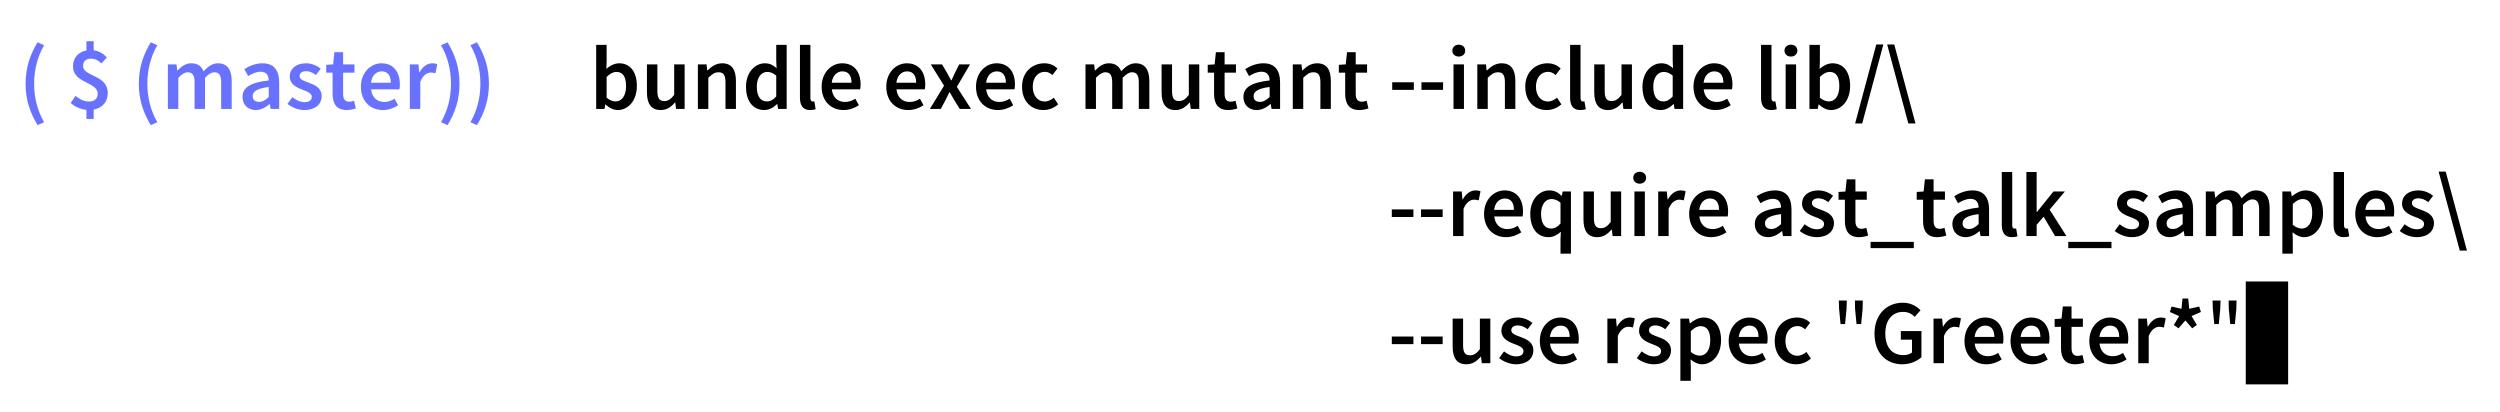<?xml version="1.0" encoding="UTF-8" standalone="no"?>
<svg width="826px" height="136px" viewBox="0 0 826 136" version="1.1" xmlns="http://www.w3.org/2000/svg" xmlns:xlink="http://www.w3.org/1999/xlink">
    <!-- Generator: Sketch 3.8.3 (29802) - http://www.bohemiancoding.com/sketch -->
    <title>mutant_cli_call</title>
    <desc>Created with Sketch.</desc>
    <defs></defs>
    <g id="arrow-down" stroke="none" stroke-width="1" fill="none" fill-rule="evenodd">
        <g id="mutant_cli_call">
            <g id="backup-font-copy" transform="translate(8, 13)">
                <path d="M4.415,28.34 L6.575,27.38 C4.325,23.54 3.275,19.07 3.275,14.66 C3.275,10.25 4.325,5.78 6.575,1.94 L4.415,0.98 C1.925,5.06 0.455,9.38 0.455,14.66 C0.455,19.94 1.925,24.26 4.415,28.34 L4.415,28.34 Z M27.305,5.96 C26.195,4.79 24.875,3.86 22.955,3.62 L22.955,0.62 L20.555,0.62 L20.555,3.68 C17.855,4.16 16.115,6.14 16.115,8.93 C16.115,14.57 24.275,14 24.275,17.96 C24.275,19.58 23.315,20.54 21.365,20.54 C19.745,20.54 18.335,19.79 16.925,18.68 L15.365,21.02 C16.715,22.28 18.725,23.12 20.555,23.3 L20.555,26.3 L22.955,26.3 L22.955,23.21 C25.925,22.67 27.605,20.57 27.605,17.72 C27.605,11.66 19.445,12.38 19.445,8.78 C19.445,7.22 20.435,6.38 22.055,6.38 C23.495,6.38 24.425,6.95 25.535,7.97 L27.305,5.96 Z M41.825,28.34 L43.985,27.38 C41.735,23.54 40.685,19.07 40.685,14.66 C40.685,10.25 41.735,5.78 43.985,1.94 L41.825,0.98 C39.335,5.06 37.865,9.38 37.865,14.66 C37.865,19.94 39.335,24.26 41.825,28.34 L41.825,28.34 Z M47.465,23 L50.915,23 L50.915,12.71 C52.055,11.48 53.105,10.88 54.005,10.88 C55.565,10.88 56.285,11.78 56.285,14.21 L56.285,23 L59.735,23 L59.735,12.71 C60.875,11.48 61.895,10.88 62.825,10.88 C64.355,10.88 65.075,11.78 65.075,14.21 L65.075,23 L68.555,23 L68.555,13.76 C68.555,10.04 67.115,7.91 63.995,7.91 C62.135,7.91 60.665,9.05 59.255,10.55 C58.565,8.9 57.335,7.91 55.175,7.91 C53.345,7.91 51.905,8.96 50.675,10.28 L50.555,10.28 L50.315,8.27 L47.465,8.27 L47.465,23 Z M72.125,19.04 C72.125,21.62 73.925,23.36 76.505,23.36 C78.245,23.36 79.745,22.49 81.065,21.38 L81.155,21.38 L81.425,23 L84.245,23 L84.245,14.27 C84.245,10.16 82.445,7.91 78.755,7.91 C76.415,7.91 74.345,8.81 72.725,9.83 L73.985,12.14 C75.275,11.36 76.655,10.7 78.125,10.7 C80.105,10.7 80.765,12.02 80.795,13.58 C74.765,14.24 72.125,15.89 72.125,19.04 L72.125,19.04 Z M75.485,18.77 C75.485,17.3 76.805,16.25 80.795,15.74 L80.795,19.04 C79.715,20.06 78.785,20.66 77.585,20.66 C76.355,20.66 75.485,20.09 75.485,18.77 L75.485,18.77 Z M86.975,21.32 C88.415,22.49 90.545,23.36 92.555,23.36 C96.275,23.36 98.285,21.32 98.285,18.8 C98.285,16.04 96.065,15.08 94.055,14.33 C92.465,13.76 90.995,13.28 90.995,12.14 C90.995,11.21 91.685,10.52 93.155,10.52 C94.325,10.52 95.375,11.03 96.395,11.78 L97.985,9.68 C96.785,8.75 95.135,7.91 93.095,7.91 C89.795,7.91 87.725,9.74 87.725,12.32 C87.725,14.78 89.915,15.89 91.865,16.61 C93.425,17.21 95.015,17.75 95.015,18.98 C95.015,20 94.265,20.75 92.675,20.75 C91.175,20.75 89.915,20.12 88.595,19.1 L86.975,21.32 Z M101.885,18.02 C101.885,21.2 103.145,23.36 106.565,23.36 C107.735,23.36 108.755,23.09 109.565,22.82 L108.965,20.27 C108.545,20.45 107.945,20.6 107.435,20.6 C106.025,20.6 105.365,19.76 105.365,18.02 L105.365,11 L109.115,11 L109.115,8.27 L105.365,8.27 L105.365,4.25 L102.485,4.25 L102.065,8.27 L99.785,8.42 L99.785,11 L101.885,11 L101.885,18.02 Z M111.245,15.65 C111.245,20.51 114.425,23.36 118.505,23.36 C120.365,23.36 122.135,22.7 123.545,21.77 L122.375,19.61 C121.295,20.3 120.215,20.69 118.955,20.69 C116.585,20.69 114.905,19.19 114.605,16.52 L123.965,16.52 C124.055,16.16 124.115,15.56 124.115,14.9 C124.115,10.79 122.015,7.91 118.025,7.91 C114.575,7.91 111.245,10.85 111.245,15.65 L111.245,15.65 Z M114.575,14.33 C114.875,11.87 116.375,10.58 118.115,10.58 C120.125,10.58 121.115,11.99 121.115,14.33 L114.575,14.33 Z M127.415,23 L130.865,23 L130.865,14 C131.765,11.78 133.175,10.97 134.345,10.97 C134.975,10.97 135.365,11.06 135.875,11.21 L136.475,8.21 C136.025,8 135.545,7.91 134.795,7.91 C133.235,7.91 131.675,8.96 130.625,10.88 L130.505,10.88 L130.265,8.27 L127.415,8.27 L127.415,23 Z M137.705,27.38 L139.865,28.34 C142.355,24.26 143.825,19.94 143.825,14.66 C143.825,9.38 142.355,5.06 139.865,0.98 L137.705,1.94 C139.955,5.78 141.005,10.25 141.005,14.66 C141.005,19.07 139.955,23.54 137.705,27.38 L137.705,27.38 Z M147.425,27.38 L149.585,28.34 C152.075,24.26 153.545,19.94 153.545,14.66 C153.545,9.38 152.075,5.06 149.585,0.98 L147.425,1.94 C149.675,5.78 150.725,10.25 150.725,14.66 C150.725,19.07 149.675,23.54 147.425,27.38 L147.425,27.38 Z" id="(-$-(master))" fill="#6872FF"></path>
                <path d="M188.98,23 L191.71,23 L192.01,21.5 L192.1,21.5 C193.33,22.7 194.77,23.36 196.12,23.36 C199.39,23.36 202.42,20.45 202.42,15.38 C202.42,10.85 200.29,7.91 196.6,7.91 C195.1,7.91 193.57,8.66 192.34,9.74 L192.43,7.28 L192.43,1.82 L188.98,1.82 L188.98,23 Z M192.43,19.28 L192.43,12.41 C193.57,11.3 194.59,10.76 195.67,10.76 C197.89,10.76 198.85,12.5 198.85,15.44 C198.85,18.77 197.35,20.51 195.4,20.51 C194.53,20.51 193.48,20.18 192.43,19.28 L192.43,19.28 Z M205.75,17.51 C205.75,21.23 207.13,23.36 210.28,23.36 C212.29,23.36 213.73,22.37 215.02,20.84 L215.11,20.84 L215.38,23 L218.2,23 L218.2,8.27 L214.75,8.27 L214.75,18.35 C213.64,19.79 212.77,20.39 211.48,20.39 C209.89,20.39 209.2,19.49 209.2,17.06 L209.2,8.27 L205.75,8.27 L205.75,17.51 Z M222.58,23 L226.03,23 L226.03,12.71 C227.26,11.51 228.1,10.88 229.39,10.88 C231.01,10.88 231.7,11.78 231.7,14.21 L231.7,23 L235.15,23 L235.15,13.76 C235.15,10.04 233.77,7.91 230.62,7.91 C228.61,7.91 227.11,8.96 225.79,10.25 L225.67,10.25 L225.43,8.27 L222.58,8.27 L222.58,23 Z M238.48,15.65 C238.48,20.51 240.85,23.36 244.54,23.36 C246.13,23.36 247.63,22.49 248.71,21.41 L248.83,21.41 L249.07,23 L251.92,23 L251.92,1.82 L248.47,1.82 L248.47,7.16 L248.59,9.53 C247.45,8.54 246.4,7.91 244.72,7.91 C241.51,7.91 238.48,10.85 238.48,15.65 L238.48,15.65 Z M242.05,15.62 C242.05,12.53 243.58,10.76 245.47,10.76 C246.46,10.76 247.45,11.09 248.47,11.99 L248.47,18.86 C247.48,20 246.52,20.51 245.38,20.51 C243.25,20.51 242.05,18.8 242.05,15.62 L242.05,15.62 Z M256.3,19.22 C256.3,21.77 257.2,23.36 259.66,23.36 C260.47,23.36 261.07,23.24 261.49,23.06 L261.04,20.48 C260.77,20.54 260.65,20.54 260.5,20.54 C260.14,20.54 259.75,20.24 259.75,19.4 L259.75,1.82 L256.3,1.82 L256.3,19.22 Z M263.47,15.65 C263.47,20.51 266.65,23.36 270.73,23.36 C272.59,23.36 274.36,22.7 275.77,21.77 L274.6,19.61 C273.52,20.3 272.44,20.69 271.18,20.69 C268.81,20.69 267.13,19.19 266.83,16.52 L276.19,16.52 C276.28,16.16 276.34,15.56 276.34,14.9 C276.34,10.79 274.24,7.91 270.25,7.91 C266.8,7.91 263.47,10.85 263.47,15.65 L263.47,15.65 Z M266.8,14.33 C267.1,11.87 268.6,10.58 270.34,10.58 C272.35,10.58 273.34,11.99 273.34,14.33 L266.8,14.33 Z M284.83,15.65 C284.83,20.51 288.01,23.36 292.09,23.36 C293.95,23.36 295.72,22.7 297.13,21.77 L295.96,19.61 C294.88,20.3 293.8,20.69 292.54,20.69 C290.17,20.69 288.49,19.19 288.19,16.52 L297.55,16.52 C297.64,16.16 297.7,15.56 297.7,14.9 C297.7,10.79 295.6,7.91 291.61,7.91 C288.16,7.91 284.83,10.85 284.83,15.65 L284.83,15.65 Z M288.16,14.33 C288.46,11.87 289.96,10.58 291.7,10.58 C293.71,10.58 294.7,11.99 294.7,14.33 L288.16,14.33 Z M299.23,23 L302.83,23 L304.39,20.09 C304.81,19.19 305.26,18.32 305.68,17.48 L305.8,17.48 C306.31,18.32 306.82,19.22 307.3,20.09 L309.1,23 L312.82,23 L308.14,15.71 L312.49,8.27 L308.92,8.27 L307.51,11.06 C307.15,11.87 306.73,12.74 306.37,13.55 L306.25,13.55 C305.8,12.74 305.32,11.87 304.9,11.06 L303.25,8.27 L299.53,8.27 L303.91,15.32 L299.23,23 Z M314.47,15.65 C314.47,20.51 317.65,23.36 321.73,23.36 C323.59,23.36 325.36,22.7 326.77,21.77 L325.6,19.61 C324.52,20.3 323.44,20.69 322.18,20.69 C319.81,20.69 318.13,19.19 317.83,16.52 L327.19,16.52 C327.28,16.16 327.34,15.56 327.34,14.9 C327.34,10.79 325.24,7.91 321.25,7.91 C317.8,7.91 314.47,10.85 314.47,15.65 L314.47,15.65 Z M317.8,14.33 C318.1,11.87 319.6,10.58 321.34,10.58 C323.35,10.58 324.34,11.99 324.34,14.33 L317.8,14.33 Z M329.68,15.65 C329.68,20.54 332.77,23.36 336.79,23.36 C338.47,23.36 340.24,22.7 341.62,21.47 L340.18,19.28 C339.37,19.94 338.35,20.54 337.15,20.54 C334.84,20.54 333.22,18.59 333.22,15.65 C333.22,12.68 334.87,10.73 337.24,10.73 C338.17,10.73 338.95,11.12 339.73,11.81 L341.38,9.62 C340.39,8.66 338.95,7.91 337.06,7.91 C333.13,7.91 329.68,10.73 329.68,15.65 L329.68,15.65 Z M350.65,23 L354.1,23 L354.1,12.71 C355.24,11.48 356.29,10.88 357.19,10.88 C358.75,10.88 359.47,11.78 359.47,14.21 L359.47,23 L362.92,23 L362.92,12.71 C364.06,11.48 365.08,10.88 366.01,10.88 C367.54,10.88 368.26,11.78 368.26,14.21 L368.26,23 L371.74,23 L371.74,13.76 C371.74,10.04 370.3,7.91 367.18,7.91 C365.32,7.91 363.85,9.05 362.44,10.55 C361.75,8.9 360.52,7.91 358.36,7.91 C356.53,7.91 355.09,8.96 353.86,10.28 L353.74,10.28 L353.5,8.27 L350.65,8.27 L350.65,23 Z M375.79,17.51 C375.79,21.23 377.17,23.36 380.32,23.36 C382.33,23.36 383.77,22.37 385.06,20.84 L385.15,20.84 L385.42,23 L388.24,23 L388.24,8.27 L384.79,8.27 L384.79,18.35 C383.68,19.79 382.81,20.39 381.52,20.39 C379.93,20.39 379.24,19.49 379.24,17.06 L379.24,8.27 L375.79,8.27 L375.79,17.51 Z M393.13,18.02 C393.13,21.2 394.39,23.36 397.81,23.36 C398.98,23.36 400,23.09 400.81,22.82 L400.21,20.27 C399.79,20.45 399.19,20.6 398.68,20.6 C397.27,20.6 396.61,19.76 396.61,18.02 L396.61,11 L400.36,11 L400.36,8.27 L396.61,8.27 L396.61,4.25 L393.73,4.25 L393.31,8.27 L391.03,8.42 L391.03,11 L393.13,11 L393.13,18.02 Z M402.82,19.04 C402.82,21.62 404.62,23.36 407.2,23.36 C408.94,23.36 410.44,22.49 411.76,21.38 L411.85,21.38 L412.12,23 L414.94,23 L414.94,14.27 C414.94,10.16 413.14,7.91 409.45,7.91 C407.11,7.91 405.04,8.81 403.42,9.83 L404.68,12.14 C405.97,11.36 407.35,10.7 408.82,10.7 C410.8,10.7 411.46,12.02 411.49,13.58 C405.46,14.24 402.82,15.89 402.82,19.04 L402.82,19.04 Z M406.18,18.77 C406.18,17.3 407.5,16.25 411.49,15.74 L411.49,19.04 C410.41,20.06 409.48,20.66 408.28,20.66 C407.05,20.66 406.18,20.09 406.18,18.77 L406.18,18.77 Z M419.14,23 L422.59,23 L422.59,12.71 C423.82,11.51 424.66,10.88 425.95,10.88 C427.57,10.88 428.26,11.78 428.26,14.21 L428.26,23 L431.71,23 L431.71,13.76 C431.71,10.04 430.33,7.91 427.18,7.91 C425.17,7.91 423.67,8.96 422.35,10.25 L422.23,10.25 L421.99,8.27 L419.14,8.27 L419.14,23 Z M436.45,18.02 C436.45,21.2 437.71,23.36 441.13,23.36 C442.3,23.36 443.32,23.09 444.13,22.82 L443.53,20.27 C443.11,20.45 442.51,20.6 442,20.6 C440.59,20.6 439.93,19.76 439.93,18.02 L439.93,11 L443.68,11 L443.68,8.27 L439.93,8.27 L439.93,4.25 L437.05,4.25 L436.63,8.27 L434.35,8.42 L434.35,11 L436.45,11 L436.45,18.02 Z M451.99,16.7 L459.13,16.7 L459.13,14.18 L451.99,14.18 L451.99,16.7 Z M461.65,16.7 L468.79,16.7 L468.79,14.18 L461.65,14.18 L461.65,16.7 Z M473.98,5.69 C475.21,5.69 476.11,4.88 476.11,3.74 C476.11,2.57 475.21,1.76 473.98,1.76 C472.75,1.76 471.85,2.57 471.85,3.74 C471.85,4.88 472.75,5.69 473.98,5.69 L473.98,5.69 Z M472.24,23 L475.69,23 L475.69,8.27 L472.24,8.27 L472.24,23 Z M480.1,23 L483.55,23 L483.55,12.71 C484.78,11.51 485.62,10.88 486.91,10.88 C488.53,10.88 489.22,11.78 489.22,14.21 L489.22,23 L492.67,23 L492.67,13.76 C492.67,10.04 491.29,7.91 488.14,7.91 C486.13,7.91 484.63,8.96 483.31,10.25 L483.19,10.25 L482.95,8.27 L480.1,8.27 L480.1,23 Z M495.94,15.65 C495.94,20.54 499.03,23.36 503.05,23.36 C504.73,23.36 506.5,22.7 507.88,21.47 L506.44,19.28 C505.63,19.94 504.61,20.54 503.41,20.54 C501.1,20.54 499.48,18.59 499.48,15.65 C499.48,12.68 501.13,10.73 503.5,10.73 C504.43,10.73 505.21,11.12 505.99,11.81 L507.64,9.62 C506.65,8.66 505.21,7.91 503.32,7.91 C499.39,7.91 495.94,10.73 495.94,15.65 L495.94,15.65 Z M510.76,19.22 C510.76,21.77 511.66,23.36 514.12,23.36 C514.93,23.36 515.53,23.24 515.95,23.06 L515.5,20.48 C515.23,20.54 515.11,20.54 514.96,20.54 C514.6,20.54 514.21,20.24 514.21,19.4 L514.21,1.82 L510.76,1.82 L510.76,19.22 Z M518.74,17.51 C518.74,21.23 520.12,23.36 523.27,23.36 C525.28,23.36 526.72,22.37 528.01,20.84 L528.1,20.84 L528.37,23 L531.19,23 L531.19,8.27 L527.74,8.27 L527.74,18.35 C526.63,19.79 525.76,20.39 524.47,20.39 C522.88,20.39 522.19,19.49 522.19,17.06 L522.19,8.27 L518.74,8.27 L518.74,17.51 Z M534.67,15.65 C534.67,20.51 537.04,23.36 540.73,23.36 C542.32,23.36 543.82,22.49 544.9,21.41 L545.02,21.41 L545.26,23 L548.11,23 L548.11,1.82 L544.66,1.82 L544.66,7.16 L544.78,9.53 C543.64,8.54 542.59,7.91 540.91,7.91 C537.7,7.91 534.67,10.85 534.67,15.65 L534.67,15.65 Z M538.24,15.62 C538.24,12.53 539.77,10.76 541.66,10.76 C542.65,10.76 543.64,11.09 544.66,11.99 L544.66,18.86 C543.67,20 542.71,20.51 541.57,20.51 C539.44,20.51 538.24,18.8 538.24,15.62 L538.24,15.62 Z M551.53,15.65 C551.53,20.51 554.71,23.36 558.79,23.36 C560.65,23.36 562.42,22.7 563.83,21.77 L562.66,19.61 C561.58,20.3 560.5,20.69 559.24,20.69 C556.87,20.69 555.19,19.19 554.89,16.52 L564.25,16.52 C564.34,16.16 564.4,15.56 564.4,14.9 C564.4,10.79 562.3,7.91 558.31,7.91 C554.86,7.91 551.53,10.85 551.53,15.65 L551.53,15.65 Z M554.86,14.33 C555.16,11.87 556.66,10.58 558.4,10.58 C560.41,10.58 561.4,11.99 561.4,14.33 L554.86,14.33 Z M573.85,19.22 C573.85,21.77 574.75,23.36 577.21,23.36 C578.02,23.36 578.62,23.24 579.04,23.06 L578.59,20.48 C578.32,20.54 578.2,20.54 578.05,20.54 C577.69,20.54 577.3,20.24 577.3,19.4 L577.3,1.82 L573.85,1.82 L573.85,19.22 Z M583.72,5.69 C584.95,5.69 585.85,4.88 585.85,3.74 C585.85,2.57 584.95,1.76 583.72,1.76 C582.49,1.76 581.59,2.57 581.59,3.74 C581.59,4.88 582.49,5.69 583.72,5.69 L583.72,5.69 Z M581.98,23 L585.43,23 L585.43,8.27 L581.98,8.27 L581.98,23 Z M589.84,23 L592.57,23 L592.87,21.5 L592.96,21.5 C594.19,22.7 595.63,23.36 596.98,23.36 C600.25,23.36 603.28,20.45 603.28,15.38 C603.28,10.85 601.15,7.91 597.46,7.91 C595.96,7.91 594.43,8.66 593.2,9.74 L593.29,7.28 L593.29,1.82 L589.84,1.82 L589.84,23 Z M593.29,19.28 L593.29,12.41 C594.43,11.3 595.45,10.76 596.53,10.76 C598.75,10.76 599.71,12.5 599.71,15.44 C599.71,18.77 598.21,20.51 596.26,20.51 C595.39,20.51 594.34,20.18 593.29,19.28 L593.29,19.28 Z M604.93,27.8 L607.27,27.8 L614.26,1.7 L611.92,1.7 L604.93,27.8 Z M622.51,27.8 L624.88,27.8 L617.86,1.7 L615.52,1.7 L622.51,27.8 Z" id="bundle-exec-mutant--" fill="#000000"></path>
                <path d="M451.85,58.7 L458.99,58.7 L458.99,56.18 L451.85,56.18 L451.85,58.7 Z M461.51,58.7 L468.65,58.7 L468.65,56.18 L461.51,56.18 L461.51,58.7 Z M472.1,65 L475.55,65 L475.55,56 C476.45,53.78 477.86,52.97 479.03,52.97 C479.66,52.97 480.05,53.06 480.56,53.21 L481.16,50.21 C480.71,50 480.23,49.91 479.48,49.91 C477.92,49.91 476.36,50.96 475.31,52.88 L475.19,52.88 L474.95,50.27 L472.1,50.27 L472.1,65 Z M482.33,57.65 C482.33,62.51 485.51,65.36 489.59,65.36 C491.45,65.36 493.22,64.7 494.63,63.77 L493.46,61.61 C492.38,62.3 491.3,62.69 490.04,62.69 C487.67,62.69 485.99,61.19 485.69,58.52 L495.05,58.52 C495.14,58.16 495.2,57.56 495.2,56.9 C495.2,52.79 493.1,49.91 489.11,49.91 C485.66,49.91 482.33,52.85 482.33,57.65 L482.33,57.65 Z M485.66,56.33 C485.96,53.87 487.46,52.58 489.2,52.58 C491.21,52.58 492.2,53.99 492.2,56.33 L485.66,56.33 Z M497.6,57.65 C497.6,62.51 499.97,65.36 503.66,65.36 C505.16,65.36 506.63,64.58 507.71,63.56 L507.59,65.99 L507.59,70.82 L511.04,70.82 L511.04,50.27 L508.31,50.27 L508.01,51.68 L507.92,51.68 C506.69,50.48 505.49,49.91 503.84,49.91 C500.63,49.91 497.6,52.85 497.6,57.65 L497.6,57.65 Z M501.17,57.62 C501.17,54.53 502.7,52.76 504.59,52.76 C505.58,52.76 506.57,53.09 507.59,53.99 L507.59,60.86 C506.6,62 505.64,62.51 504.5,62.51 C502.37,62.51 501.17,60.8 501.17,57.62 L501.17,57.62 Z M515.18,59.51 C515.18,63.23 516.56,65.36 519.71,65.36 C521.72,65.36 523.16,64.37 524.45,62.84 L524.54,62.84 L524.81,65 L527.63,65 L527.63,50.27 L524.18,50.27 L524.18,60.35 C523.07,61.79 522.2,62.39 520.91,62.39 C519.32,62.39 518.63,61.49 518.63,59.06 L518.63,50.27 L515.18,50.27 L515.18,59.51 Z M533.75,47.69 C534.98,47.69 535.88,46.88 535.88,45.74 C535.88,44.57 534.98,43.76 533.75,43.76 C532.52,43.76 531.62,44.57 531.62,45.74 C531.62,46.88 532.52,47.69 533.75,47.69 L533.75,47.69 Z M532.01,65 L535.46,65 L535.46,50.27 L532.01,50.27 L532.01,65 Z M539.87,65 L543.32,65 L543.32,56 C544.22,53.78 545.63,52.97 546.8,52.97 C547.43,52.97 547.82,53.06 548.33,53.21 L548.93,50.21 C548.48,50 548,49.91 547.25,49.91 C545.69,49.91 544.13,50.96 543.08,52.88 L542.96,52.88 L542.72,50.27 L539.87,50.27 L539.87,65 Z M550.1,57.65 C550.1,62.51 553.28,65.36 557.36,65.36 C559.22,65.36 560.99,64.7 562.4,63.77 L561.23,61.61 C560.15,62.3 559.07,62.69 557.81,62.69 C555.44,62.69 553.76,61.19 553.46,58.52 L562.82,58.52 C562.91,58.16 562.97,57.56 562.97,56.9 C562.97,52.79 560.87,49.91 556.88,49.91 C553.43,49.91 550.1,52.85 550.1,57.65 L550.1,57.65 Z M553.43,56.33 C553.73,53.87 555.23,52.58 556.97,52.58 C558.98,52.58 559.97,53.99 559.97,56.33 L553.43,56.33 Z M571.79,61.04 C571.79,63.62 573.59,65.36 576.17,65.36 C577.91,65.36 579.41,64.49 580.73,63.38 L580.82,63.38 L581.09,65 L583.91,65 L583.91,56.27 C583.91,52.16 582.11,49.91 578.42,49.91 C576.08,49.91 574.01,50.81 572.39,51.83 L573.65,54.14 C574.94,53.36 576.32,52.7 577.79,52.7 C579.77,52.7 580.43,54.02 580.46,55.58 C574.43,56.24 571.79,57.89 571.79,61.04 L571.79,61.04 Z M575.15,60.77 C575.15,59.3 576.47,58.25 580.46,57.74 L580.46,61.04 C579.38,62.06 578.45,62.66 577.25,62.66 C576.02,62.66 575.15,62.09 575.15,60.77 L575.15,60.77 Z M586.64,63.32 C588.08,64.49 590.21,65.36 592.22,65.36 C595.94,65.36 597.95,63.32 597.95,60.8 C597.95,58.04 595.73,57.08 593.72,56.33 C592.13,55.76 590.66,55.28 590.66,54.14 C590.66,53.21 591.35,52.52 592.82,52.52 C593.99,52.52 595.04,53.03 596.06,53.78 L597.65,51.68 C596.45,50.75 594.8,49.91 592.76,49.91 C589.46,49.91 587.39,51.74 587.39,54.32 C587.39,56.78 589.58,57.89 591.53,58.61 C593.09,59.21 594.68,59.75 594.68,60.98 C594.68,62 593.93,62.75 592.34,62.75 C590.84,62.75 589.58,62.12 588.26,61.1 L586.64,63.32 Z M601.55,60.02 C601.55,63.2 602.81,65.36 606.23,65.36 C607.4,65.36 608.42,65.09 609.23,64.82 L608.63,62.27 C608.21,62.45 607.61,62.6 607.1,62.6 C605.69,62.6 605.03,61.76 605.03,60.02 L605.03,53 L608.78,53 L608.78,50.27 L605.03,50.27 L605.03,46.25 L602.15,46.25 L601.73,50.27 L599.45,50.42 L599.45,53 L601.55,53 L601.55,60.02 Z M610.04,66.92 L610.04,68.99 L624.32,68.99 L624.32,66.92 L610.04,66.92 Z M627.38,60.02 C627.38,63.2 628.64,65.36 632.06,65.36 C633.23,65.36 634.25,65.09 635.06,64.82 L634.46,62.27 C634.04,62.45 633.44,62.6 632.93,62.6 C631.52,62.6 630.86,61.76 630.86,60.02 L630.86,53 L634.61,53 L634.61,50.27 L630.86,50.27 L630.86,46.25 L627.98,46.25 L627.56,50.27 L625.28,50.42 L625.28,53 L627.38,53 L627.38,60.02 Z M637.07,61.04 C637.07,63.62 638.87,65.36 641.45,65.36 C643.19,65.36 644.69,64.49 646.01,63.38 L646.1,63.38 L646.37,65 L649.19,65 L649.19,56.27 C649.19,52.16 647.39,49.91 643.7,49.91 C641.36,49.91 639.29,50.81 637.67,51.83 L638.93,54.14 C640.22,53.36 641.6,52.7 643.07,52.7 C645.05,52.7 645.71,54.02 645.74,55.58 C639.71,56.24 637.07,57.89 637.07,61.04 L637.07,61.04 Z M640.43,60.77 C640.43,59.3 641.75,58.25 645.74,57.74 L645.74,61.04 C644.66,62.06 643.73,62.66 642.53,62.66 C641.3,62.66 640.43,62.09 640.43,60.77 L640.43,60.77 Z M653.39,61.22 C653.39,63.77 654.29,65.36 656.75,65.36 C657.56,65.36 658.16,65.24 658.58,65.06 L658.13,62.48 C657.86,62.54 657.74,62.54 657.59,62.54 C657.23,62.54 656.84,62.24 656.84,61.4 L656.84,43.82 L653.39,43.82 L653.39,61.22 Z M661.52,65 L664.91,65 L664.91,61.25 L667.22,58.61 L671,65 L674.75,65 L669.2,56.27 L674.24,50.27 L670.46,50.27 L665,57.05 L664.91,57.05 L664.91,43.82 L661.52,43.82 L661.52,65 Z M675.35,66.92 L675.35,68.99 L689.63,68.99 L689.63,66.92 L675.35,66.92 Z M690.71,63.32 C692.15,64.49 694.28,65.36 696.29,65.36 C700.01,65.36 702.02,63.32 702.02,60.8 C702.02,58.04 699.8,57.08 697.79,56.33 C696.2,55.76 694.73,55.28 694.73,54.14 C694.73,53.21 695.42,52.52 696.89,52.52 C698.06,52.52 699.11,53.03 700.13,53.78 L701.72,51.68 C700.52,50.75 698.87,49.91 696.83,49.91 C693.53,49.91 691.46,51.74 691.46,54.32 C691.46,56.78 693.65,57.89 695.6,58.61 C697.16,59.21 698.75,59.75 698.75,60.98 C698.75,62 698,62.75 696.41,62.75 C694.91,62.75 693.65,62.12 692.33,61.1 L690.71,63.32 Z M704.48,61.04 C704.48,63.62 706.28,65.36 708.86,65.36 C710.6,65.36 712.1,64.49 713.42,63.38 L713.51,63.38 L713.78,65 L716.6,65 L716.6,56.27 C716.6,52.16 714.8,49.91 711.11,49.91 C708.77,49.91 706.7,50.81 705.08,51.83 L706.34,54.14 C707.63,53.36 709.01,52.7 710.48,52.7 C712.46,52.7 713.12,54.02 713.15,55.58 C707.12,56.24 704.48,57.89 704.48,61.04 L704.48,61.04 Z M707.84,60.77 C707.84,59.3 709.16,58.25 713.15,57.74 L713.15,61.04 C712.07,62.06 711.14,62.66 709.94,62.66 C708.71,62.66 707.84,62.09 707.84,60.77 L707.84,60.77 Z M720.8,65 L724.25,65 L724.25,54.71 C725.39,53.48 726.44,52.88 727.34,52.88 C728.9,52.88 729.62,53.78 729.62,56.21 L729.62,65 L733.07,65 L733.07,54.71 C734.21,53.48 735.23,52.88 736.16,52.88 C737.69,52.88 738.41,53.78 738.41,56.21 L738.41,65 L741.89,65 L741.89,55.76 C741.89,52.04 740.45,49.91 737.33,49.91 C735.47,49.91 734,51.05 732.59,52.55 C731.9,50.9 730.67,49.91 728.51,49.91 C726.68,49.91 725.24,50.96 724.01,52.28 L723.89,52.28 L723.65,50.27 L720.8,50.27 L720.8,65 Z M749.45,63.74 C750.65,64.76 751.94,65.36 753.23,65.36 C756.5,65.36 759.53,62.45 759.53,57.41 C759.53,52.85 757.4,49.91 753.74,49.91 C752.12,49.91 750.53,50.78 749.3,51.83 L749.18,51.83 L748.94,50.27 L746.09,50.27 L746.09,70.82 L749.54,70.82 L749.54,66.2 L749.45,63.74 Z M749.54,61.28 L749.54,54.41 C750.68,53.3 751.7,52.76 752.78,52.76 C755,52.76 755.96,54.5 755.96,57.44 C755.96,60.77 754.46,62.51 752.51,62.51 C751.64,62.51 750.62,62.18 749.54,61.28 L749.54,61.28 Z M763.01,61.22 C763.01,63.77 763.91,65.36 766.37,65.36 C767.18,65.36 767.78,65.24 768.2,65.06 L767.75,62.48 C767.48,62.54 767.36,62.54 767.21,62.54 C766.85,62.54 766.46,62.24 766.46,61.4 L766.46,43.82 L763.01,43.82 L763.01,61.22 Z M770.18,57.65 C770.18,62.51 773.36,65.36 777.44,65.36 C779.3,65.36 781.07,64.7 782.48,63.77 L781.31,61.61 C780.23,62.3 779.15,62.69 777.89,62.69 C775.52,62.69 773.84,61.19 773.54,58.52 L782.9,58.52 C782.99,58.16 783.05,57.56 783.05,56.9 C783.05,52.79 780.95,49.91 776.96,49.91 C773.51,49.91 770.18,52.85 770.18,57.65 L770.18,57.65 Z M773.51,56.33 C773.81,53.87 775.31,52.58 777.05,52.58 C779.06,52.58 780.05,53.99 780.05,56.33 L773.51,56.33 Z M784.88,63.32 C786.32,64.49 788.45,65.36 790.46,65.36 C794.18,65.36 796.19,63.32 796.19,60.8 C796.19,58.04 793.97,57.08 791.96,56.33 C790.37,55.76 788.9,55.28 788.9,54.14 C788.9,53.21 789.59,52.52 791.06,52.52 C792.23,52.52 793.28,53.03 794.3,53.78 L795.89,51.68 C794.69,50.75 793.04,49.91 791,49.91 C787.7,49.91 785.63,51.74 785.63,54.32 C785.63,56.78 787.82,57.89 789.77,58.61 C791.33,59.21 792.92,59.75 792.92,60.98 C792.92,62 792.17,62.75 790.58,62.75 C789.08,62.75 787.82,62.12 786.5,61.1 L784.88,63.32 Z M804.71,69.8 L807.08,69.8 L800.06,43.7 L797.72,43.7 L804.71,69.8 Z" id="--require-ast_talk_s" fill="#000000"></path>
                <path d="M451.855,100.7 L458.995,100.7 L458.995,98.18 L451.855,98.18 L451.855,100.7 Z M461.515,100.7 L468.655,100.7 L468.655,98.18 L461.515,98.18 L461.515,100.7 Z M471.955,101.51 C471.955,105.23 473.335,107.36 476.485,107.36 C478.495,107.36 479.935,106.37 481.225,104.84 L481.315,104.84 L481.585,107 L484.405,107 L484.405,92.27 L480.955,92.27 L480.955,102.35 C479.845,103.79 478.975,104.39 477.685,104.39 C476.095,104.39 475.405,103.49 475.405,101.06 L475.405,92.27 L471.955,92.27 L471.955,101.51 Z M487.315,105.32 C488.755,106.49 490.885,107.36 492.895,107.36 C496.615,107.36 498.625,105.32 498.625,102.8 C498.625,100.04 496.405,99.08 494.395,98.33 C492.805,97.76 491.335,97.28 491.335,96.14 C491.335,95.21 492.025,94.52 493.495,94.52 C494.665,94.52 495.715,95.03 496.735,95.78 L498.325,93.68 C497.125,92.75 495.475,91.91 493.435,91.91 C490.135,91.91 488.065,93.74 488.065,96.32 C488.065,98.78 490.255,99.89 492.205,100.61 C493.765,101.21 495.355,101.75 495.355,102.98 C495.355,104 494.605,104.75 493.015,104.75 C491.515,104.75 490.255,104.12 488.935,103.1 L487.315,105.32 Z M500.755,99.65 C500.755,104.51 503.935,107.36 508.015,107.36 C509.875,107.36 511.645,106.7 513.055,105.77 L511.885,103.61 C510.805,104.3 509.725,104.69 508.465,104.69 C506.095,104.69 504.415,103.19 504.115,100.52 L513.475,100.52 C513.565,100.16 513.625,99.56 513.625,98.9 C513.625,94.79 511.525,91.91 507.535,91.91 C504.085,91.91 500.755,94.85 500.755,99.65 L500.755,99.65 Z M504.085,98.33 C504.385,95.87 505.885,94.58 507.625,94.58 C509.635,94.58 510.625,95.99 510.625,98.33 L504.085,98.33 Z M523.075,107 L526.525,107 L526.525,98 C527.425,95.78 528.835,94.97 530.005,94.97 C530.635,94.97 531.025,95.06 531.535,95.21 L532.135,92.21 C531.685,92 531.205,91.91 530.455,91.91 C528.895,91.91 527.335,92.96 526.285,94.88 L526.165,94.88 L525.925,92.27 L523.075,92.27 L523.075,107 Z M532.795,105.32 C534.235,106.49 536.365,107.36 538.375,107.36 C542.095,107.36 544.105,105.32 544.105,102.8 C544.105,100.04 541.885,99.08 539.875,98.33 C538.285,97.76 536.815,97.28 536.815,96.14 C536.815,95.21 537.505,94.52 538.975,94.52 C540.145,94.52 541.195,95.03 542.215,95.78 L543.805,93.68 C542.605,92.75 540.955,91.91 538.915,91.91 C535.615,91.91 533.545,93.74 533.545,96.32 C533.545,98.78 535.735,99.89 537.685,100.61 C539.245,101.21 540.835,101.75 540.835,102.98 C540.835,104 540.085,104.75 538.495,104.75 C536.995,104.75 535.735,104.12 534.415,103.1 L532.795,105.32 Z M550.555,105.74 C551.755,106.76 553.045,107.36 554.335,107.36 C557.605,107.36 560.635,104.45 560.635,99.41 C560.635,94.85 558.505,91.91 554.845,91.91 C553.225,91.91 551.635,92.78 550.405,93.83 L550.285,93.83 L550.045,92.27 L547.195,92.27 L547.195,112.82 L550.645,112.82 L550.645,108.2 L550.555,105.74 Z M550.645,103.28 L550.645,96.41 C551.785,95.3 552.805,94.76 553.885,94.76 C556.105,94.76 557.065,96.5 557.065,99.44 C557.065,102.77 555.565,104.51 553.615,104.51 C552.745,104.51 551.725,104.18 550.645,103.28 L550.645,103.28 Z M563.155,99.65 C563.155,104.51 566.335,107.36 570.415,107.36 C572.275,107.36 574.045,106.7 575.455,105.77 L574.285,103.61 C573.205,104.3 572.125,104.69 570.865,104.69 C568.495,104.69 566.815,103.19 566.515,100.52 L575.875,100.52 C575.965,100.16 576.025,99.56 576.025,98.9 C576.025,94.79 573.925,91.91 569.935,91.91 C566.485,91.91 563.155,94.85 563.155,99.65 L563.155,99.65 Z M566.485,98.33 C566.785,95.87 568.285,94.58 570.025,94.58 C572.035,94.58 573.025,95.99 573.025,98.33 L566.485,98.33 Z M578.365,99.65 C578.365,104.54 581.455,107.36 585.475,107.36 C587.155,107.36 588.925,106.7 590.305,105.47 L588.865,103.28 C588.055,103.94 587.035,104.54 585.835,104.54 C583.525,104.54 581.905,102.59 581.905,99.65 C581.905,96.68 583.555,94.73 585.925,94.73 C586.855,94.73 587.635,95.12 588.415,95.81 L590.065,93.62 C589.075,92.66 587.635,91.91 585.745,91.91 C581.815,91.91 578.365,94.73 578.365,99.65 L578.365,99.65 Z M600.115,94.07 L601.615,94.07 L602.095,89.06 L602.185,86.3 L599.545,86.3 L599.635,89.06 L600.115,94.07 Z M605.395,94.07 L606.925,94.07 L607.405,89.06 L607.465,86.3 L604.855,86.3 L604.915,89.06 L605.395,94.07 Z M611.335,97.25 C611.335,103.76 615.295,107.36 620.515,107.36 C623.185,107.36 625.495,106.28 626.845,105.02 L626.845,96.38 L620.035,96.38 L620.035,99.23 L623.725,99.23 L623.725,103.46 C623.095,104.03 622.015,104.33 620.935,104.33 C617.005,104.33 614.905,101.63 614.905,97.16 C614.905,92.75 617.245,90.05 620.725,90.05 C622.555,90.05 623.635,90.71 624.625,91.67 L626.545,89.51 C625.315,88.25 623.425,87.02 620.695,87.02 C615.415,87.02 611.335,90.83 611.335,97.25 L611.335,97.25 Z M630.835,107 L634.285,107 L634.285,98 C635.185,95.78 636.595,94.97 637.765,94.97 C638.395,94.97 638.785,95.06 639.295,95.21 L639.895,92.21 C639.445,92 638.965,91.91 638.215,91.91 C636.655,91.91 635.095,92.96 634.045,94.88 L633.925,94.88 L633.685,92.27 L630.835,92.27 L630.835,107 Z M641.065,99.65 C641.065,104.51 644.245,107.36 648.325,107.36 C650.185,107.36 651.955,106.7 653.365,105.77 L652.195,103.61 C651.115,104.3 650.035,104.69 648.775,104.69 C646.405,104.69 644.725,103.19 644.425,100.52 L653.785,100.52 C653.875,100.16 653.935,99.56 653.935,98.9 C653.935,94.79 651.835,91.91 647.845,91.91 C644.395,91.91 641.065,94.85 641.065,99.65 L641.065,99.65 Z M644.395,98.33 C644.695,95.87 646.195,94.58 647.935,94.58 C649.945,94.58 650.935,95.99 650.935,98.33 L644.395,98.33 Z M656.275,99.65 C656.275,104.51 659.455,107.36 663.535,107.36 C665.395,107.36 667.165,106.7 668.575,105.77 L667.405,103.61 C666.325,104.3 665.245,104.69 663.985,104.69 C661.615,104.69 659.935,103.19 659.635,100.52 L668.995,100.52 C669.085,100.16 669.145,99.56 669.145,98.9 C669.145,94.79 667.045,91.91 663.055,91.91 C659.605,91.91 656.275,94.85 656.275,99.65 L656.275,99.65 Z M659.605,98.33 C659.905,95.87 661.405,94.58 663.145,94.58 C665.155,94.58 666.145,95.99 666.145,98.33 L659.605,98.33 Z M672.955,102.02 C672.955,105.2 674.215,107.36 677.635,107.36 C678.805,107.36 679.825,107.09 680.635,106.82 L680.035,104.27 C679.615,104.45 679.015,104.6 678.505,104.6 C677.095,104.6 676.435,103.76 676.435,102.02 L676.435,95 L680.185,95 L680.185,92.27 L676.435,92.27 L676.435,88.25 L673.555,88.25 L673.135,92.27 L670.855,92.42 L670.855,95 L672.955,95 L672.955,102.02 Z M682.315,99.65 C682.315,104.51 685.495,107.36 689.575,107.36 C691.435,107.36 693.205,106.7 694.615,105.77 L693.445,103.61 C692.365,104.3 691.285,104.69 690.025,104.69 C687.655,104.69 685.975,103.19 685.675,100.52 L695.035,100.52 C695.125,100.16 695.185,99.56 695.185,98.9 C695.185,94.79 693.085,91.91 689.095,91.91 C685.645,91.91 682.315,94.85 682.315,99.65 L682.315,99.65 Z M685.645,98.33 C685.945,95.87 687.445,94.58 689.185,94.58 C691.195,94.58 692.185,95.99 692.185,98.33 L685.645,98.33 Z M698.485,107 L701.935,107 L701.935,98 C702.835,95.78 704.245,94.97 705.415,94.97 C706.045,94.97 706.435,95.06 706.945,95.21 L707.545,92.21 C707.095,92 706.615,91.91 705.865,91.91 C704.305,91.91 702.745,92.96 701.695,94.88 L701.575,94.88 L701.335,92.27 L698.485,92.27 L698.485,107 Z M711.775,95.48 L714.055,92.87 L716.305,95.48 L717.835,94.37 L716.095,91.43 L719.185,90.08 L718.615,88.28 L715.315,89.03 L714.985,85.64 L713.095,85.64 L712.765,89.03 L709.495,88.28 L708.925,90.08 L711.985,91.43 L710.245,94.37 L711.775,95.48 Z M723.595,94.07 L725.095,94.07 L725.575,89.06 L725.665,86.3 L723.025,86.3 L723.115,89.06 L723.595,94.07 Z M728.875,94.07 L730.405,94.07 L730.885,89.06 L730.945,86.3 L728.335,86.3 L728.395,89.06 L728.875,94.07 Z" id="--use-rspec-&quot;Greeter" fill="#000000"></path>
            </g>
            <rect id="Rectangle-24" fill="#000000" x="742" y="93" width="14" height="34"></rect>
        </g>
    </g>
</svg>